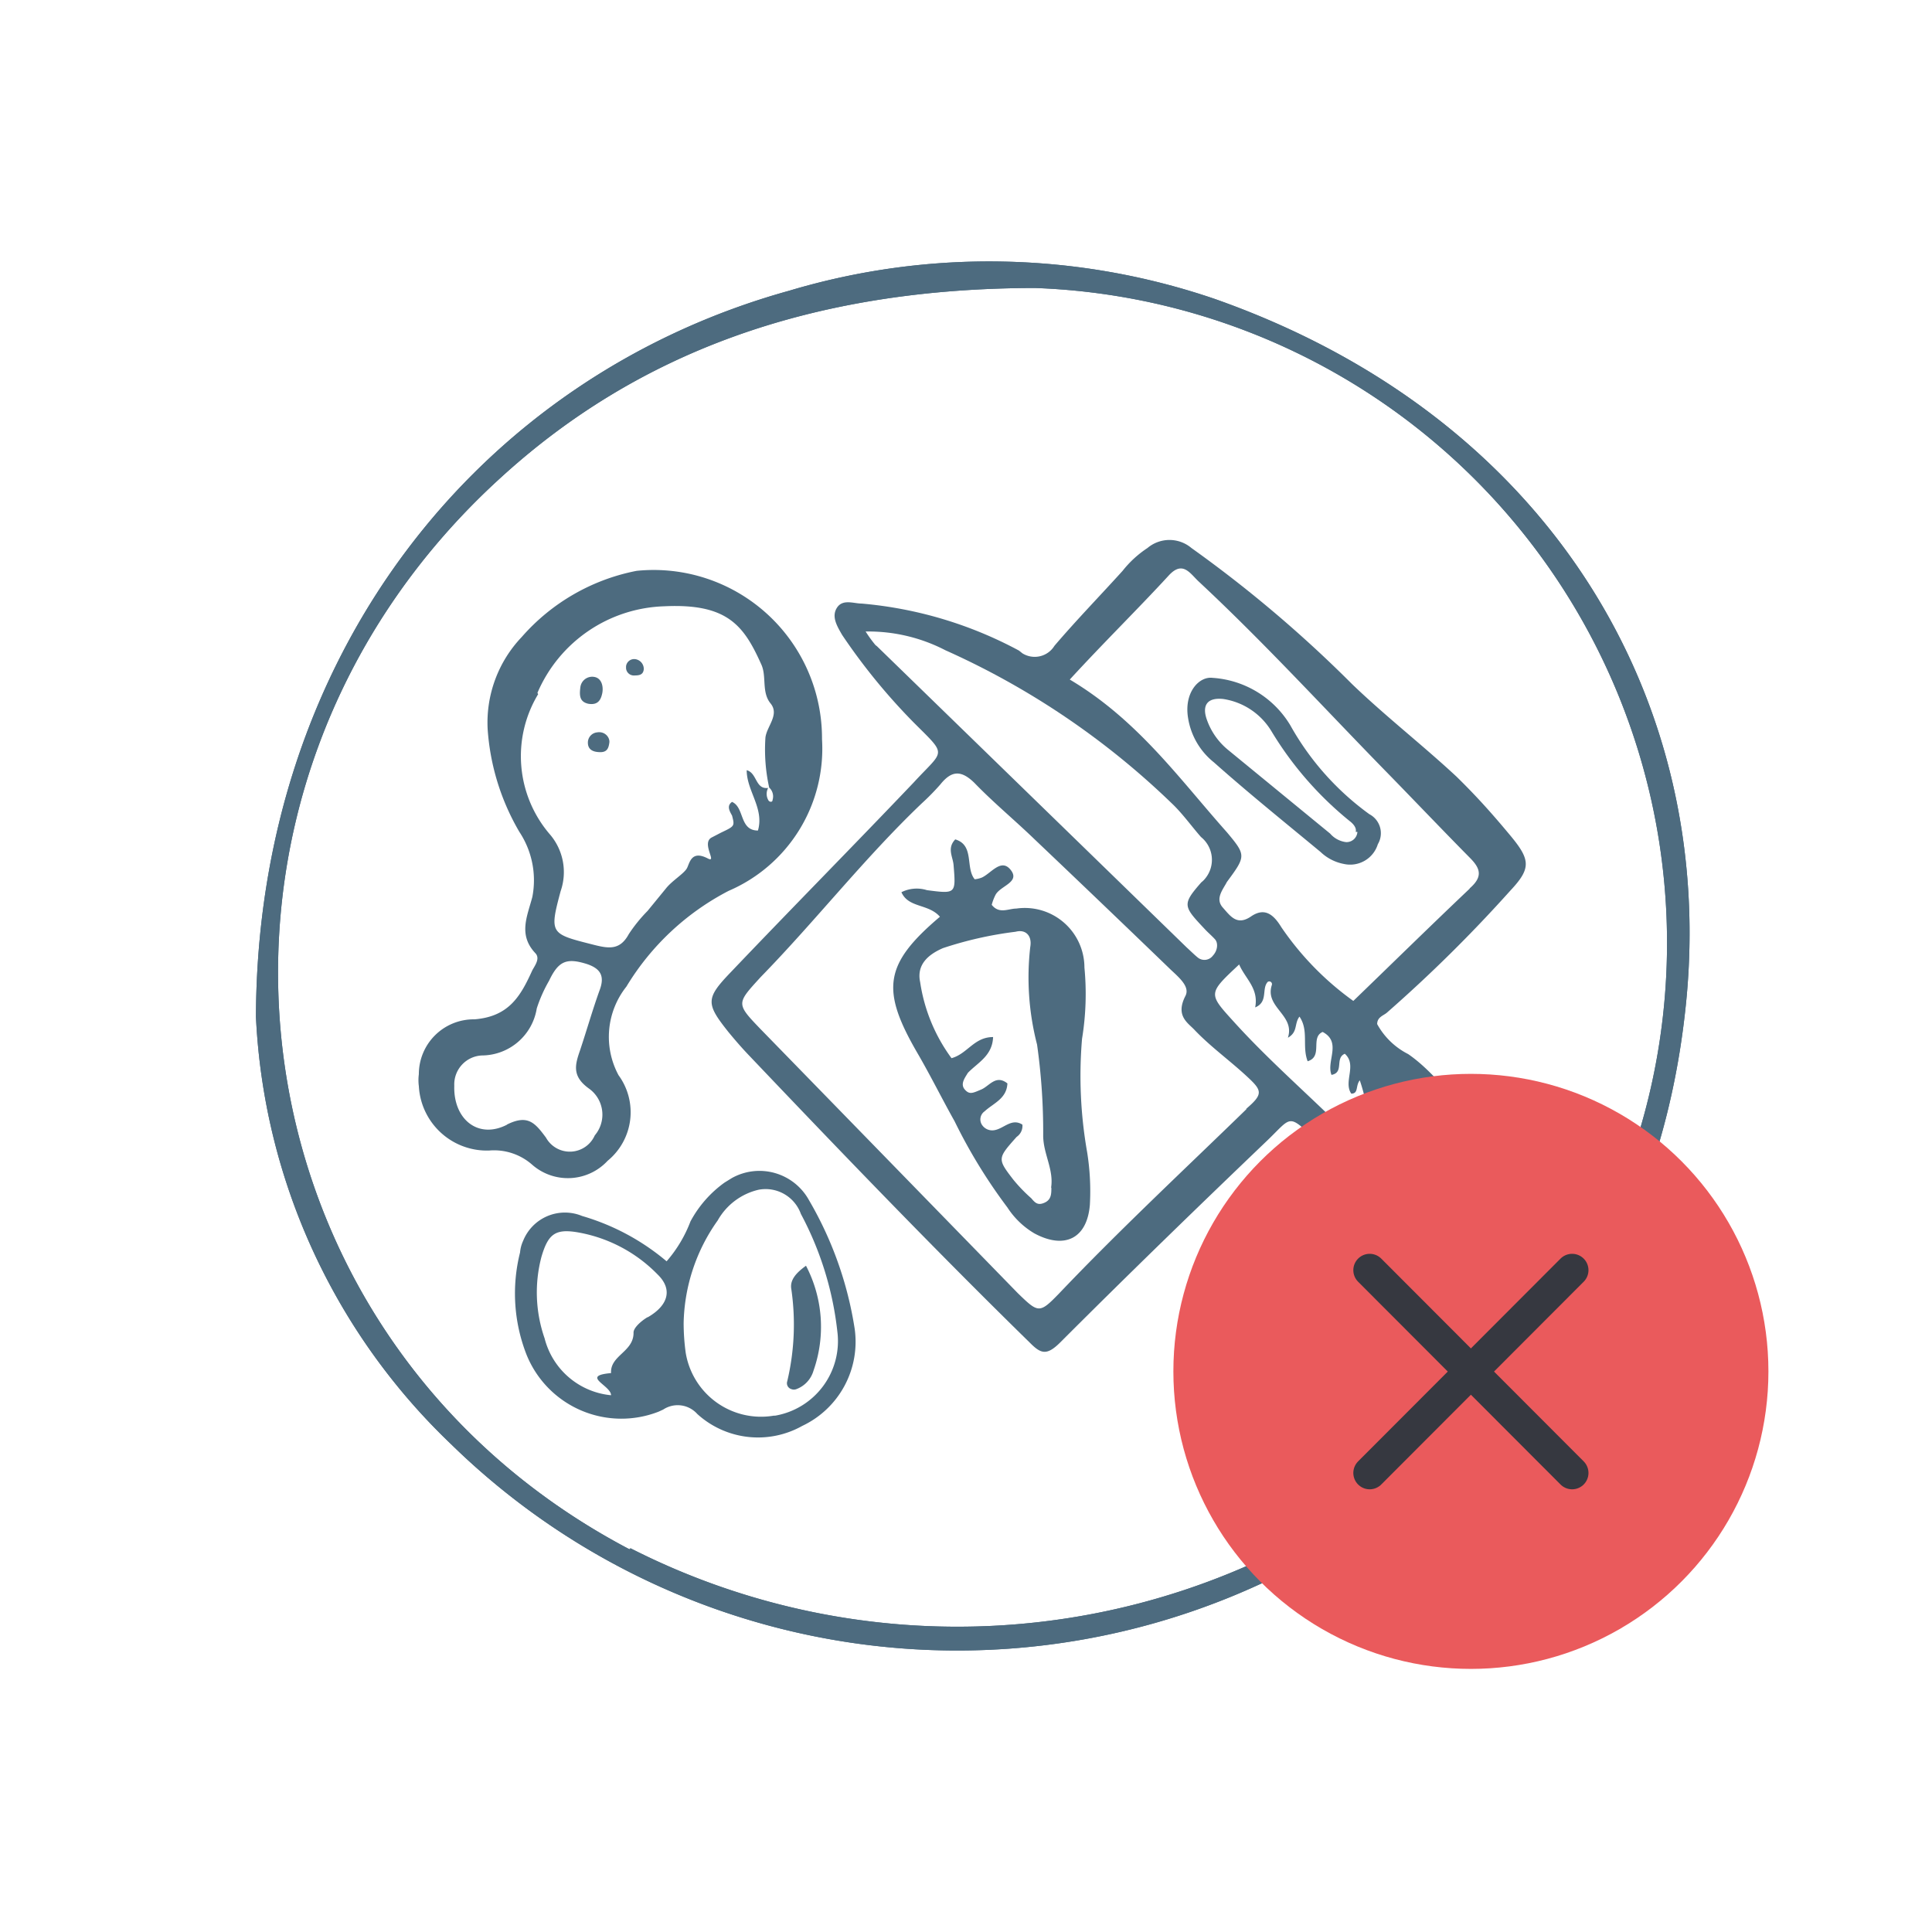 <svg id="Layer_1" data-name="Layer 1" xmlns="http://www.w3.org/2000/svg" viewBox="0 0 56.69 56.69"><defs><style>.cls-1{fill:#4d6b7f;}.cls-2{fill:#ea5a5c;}.cls-3{fill:none;stroke:#363840;stroke-linecap:round;stroke-width:0.96px;}</style></defs><title>Recepidia_Icons</title><g id="Group_1241" data-name="Group 1241"><g id="Group_1236" data-name="Group 1236"><path id="Path_1408" data-name="Path 1408" class="cls-1" d="M42.74,22.79c-1-.93-2.07-1.76-3.06-2.71a37.29,37.29,0,0,0-4.72-4,1,1,0,0,0-1.29,0,3.1,3.1,0,0,0-.73.67c-.67.74-1.36,1.45-2,2.2a.68.68,0,0,1-.94.22l-.1-.08a11.9,11.9,0,0,0-4.62-1.38c-.23,0-.55-.14-.72.12s0,.54.15.8a17.85,17.85,0,0,0,2.1,2.57c1,1,.9.78,0,1.76-1.78,1.87-3.59,3.7-5.37,5.57-.74.77-.73.92-.06,1.76.19.23.38.45.58.66,2.72,2.86,5.45,5.7,8.27,8.46.31.31.48.37.86,0,2-2,4.06-4,6.09-5.94.74-.71.6-.81,1.45,0a27.3,27.3,0,0,1,2.28,2.41c.38.47.59.46.9-.06A10.94,10.94,0,0,1,43.17,34c.45-.47.49-.89.07-1.24-.69-.57-1.18-1.32-1.92-1.83a2.14,2.14,0,0,1-.91-.88c0-.21.19-.25.29-.34a42.18,42.18,0,0,0,3.62-3.58c.61-.65.59-.9,0-1.61S43.29,23.33,42.74,22.79Zm-.56,10.84c0-.1.08-.21.2-.16s.07.11.11.17-.08.21-.2.21-.13-.12-.11-.22ZM25.69,18.93a3.69,3.69,0,0,1-.29-.4,4.91,4.91,0,0,1,2.34.55,23.14,23.14,0,0,1,6.63,4.48c.32.3.58.67.87,1a.86.86,0,0,1,.13,1.21.68.68,0,0,1-.12.12c-.57.65-.53.7.09,1.36.1.11.21.2.31.31s.08.33-.06.48a.31.31,0,0,1-.44.06l0,0c-.11-.09-.22-.2-.33-.3l-9.09-8.84Zm10.9,13.6c-1.85,1.8-3.73,3.55-5.51,5.42-.58.6-.61.58-1.21,0l-7.55-7.75c-.73-.76-.71-.75,0-1.53,1.62-1.66,3.05-3.5,4.73-5.1a7,7,0,0,0,.54-.55c.32-.4.6-.44,1-.05.56.58,1.19,1.1,1.77,1.66q2,1.9,4,3.83c.28.26.56.51.42.77-.3.59.09.79.28,1,.46.48,1,.87,1.49,1.32s.54.54,0,1Zm4.13.11a1.85,1.85,0,0,1,.51,1.1c.22-.28,0-.65.22-.92.66.4.62,1.19-.11,2.25-.06,0-.17,0-.2,0-1.43-1.89-3.33-3.32-4.91-5.06-.78-.86-.8-.84.13-1.71.18.42.58.7.47,1.26.39-.16.18-.55.37-.75a.08.08,0,0,1,.12.09c-.22.66.69.88.47,1.55.3-.17.18-.41.34-.62.28.41.07.87.24,1.31.46-.14.07-.7.44-.86.57.3.1.86.26,1.26.38-.07.09-.49.39-.62.37.33-.05.82.19,1.17.22,0,.12-.23.25-.39a5.71,5.71,0,0,1,.19.71c.06.44.43,0,.63.25Zm2.41-6.57c-1.14,1.08-2.27,2.19-3.42,3.3a8.66,8.66,0,0,1-2.11-2.16c-.22-.36-.48-.6-.89-.32s-.6,0-.83-.26,0-.52.12-.75c.56-.76.57-.78,0-1.46-1.39-1.56-2.61-3.29-4.61-4.48,1-1.09,2-2.07,2.91-3.06.41-.44.62-.05.88.19,1.93,1.8,3.71,3.75,5.55,5.63.8.82,1.59,1.65,2.39,2.46.3.3.42.55,0,.91Z"/><path id="Path_1414" data-name="Path 1414" class="cls-1" d="M17.83,34.06a1.84,1.84,0,0,0,.32-2.51,2.37,2.37,0,0,1,.23-2.6,7.57,7.57,0,0,1,3-2.81,4.54,4.54,0,0,0,2.74-4.45,4.94,4.94,0,0,0-5.44-4.94,6,6,0,0,0-3.37,1.94,3.64,3.64,0,0,0-1,2.72,6.88,6.88,0,0,0,.93,3,2.57,2.57,0,0,1,.38,1.91c-.15.57-.42,1.11.09,1.65.14.15,0,.34-.09.5-.34.75-.68,1.36-1.7,1.44a1.61,1.61,0,0,0-1.63,1.61,1.34,1.34,0,0,0,0,.35,2,2,0,0,0,2.06,1.89,1.69,1.69,0,0,1,1.27.42A1.59,1.59,0,0,0,17.83,34.06ZM15.77,20.33a4.19,4.19,0,0,1,3.72-2.54c1.86-.09,2.34.57,2.85,1.71.16.35,0,.81.27,1.14s-.11.67-.15,1a5.16,5.16,0,0,0,.11,1.47h0s0,0,0,0a.35.35,0,0,1,.1.36c0,.08-.1.07-.13,0a.37.37,0,0,1,0-.35h0v0c-.38.05-.32-.44-.63-.52,0,.61.52,1.12.33,1.77-.55,0-.39-.68-.76-.84-.16.11-.08.26,0,.4.08.31.08.31-.32.5l-.27.14c-.33.16.17.77-.12.62-.48-.25-.53.12-.61.28s-.44.37-.62.6l-.54.66a4.43,4.43,0,0,0-.55.68c-.25.46-.56.43-1,.32-1.3-.33-1.34-.31-1-1.58a1.7,1.7,0,0,0-.3-1.65,3.52,3.52,0,0,1-.36-4.13ZM14.88,33c-.85.44-1.58-.16-1.55-1.14a.85.85,0,0,1,.81-.89h0a1.64,1.64,0,0,0,1.61-1.38,4.17,4.17,0,0,1,.36-.81c.28-.59.52-.68,1.12-.49.38.13.52.34.37.75-.21.58-.38,1.18-.58,1.78-.15.43-.24.76.26,1.12a.94.94,0,0,1,.23,1.3l-.06.08a.8.8,0,0,1-1.43.06c-.32-.43-.53-.69-1.15-.38Z"/><path id="Path_1415" data-name="Path 1415" class="cls-1" d="M22.58,23.1h0Z"/><path id="Path_1419" data-name="Path 1419" class="cls-1" d="M23.74,35.22a1.66,1.66,0,0,0-2.27-.65l-.21.13a3.35,3.35,0,0,0-1,1.14,3.87,3.87,0,0,1-.7,1.17,6.78,6.78,0,0,0-2.48-1.33,1.32,1.32,0,0,0-1.73.73,1,1,0,0,0-.09.34,4.92,4.92,0,0,0,.19,3,3,3,0,0,0,3.88,1.67l.13-.06a.77.77,0,0,1,1,.13,2.65,2.65,0,0,0,3.08.35A2.73,2.73,0,0,0,25.08,39,10.7,10.7,0,0,0,23.74,35.22ZM19,38.65c-.17.1-.42.31-.41.46,0,.56-.69.66-.66,1.18-.91.08,0,.36,0,.65a2.23,2.23,0,0,1-1.95-1.67,4.09,4.09,0,0,1-.09-2.4c.19-.64.39-.81,1-.72a4.3,4.3,0,0,1,2.41,1.25c.45.44.3.91-.29,1.25Zm3.7,2.89a2.24,2.24,0,0,1-2.58-1.85,6.4,6.4,0,0,1-.06-.88,5.37,5.37,0,0,1,1-3,1.86,1.86,0,0,1,1.2-.9,1.1,1.1,0,0,1,1.24.71,9.51,9.51,0,0,1,1.07,3.45,2.22,2.22,0,0,1-1.83,2.47Z"/><path id="Path_1421" data-name="Path 1421" class="cls-1" d="M22.59,23.09l0,0h0v0Z"/><path id="Path_1422" data-name="Path 1422" class="cls-1" d="M22.58,23.1h0l0,0h0Z"/><path id="Path_1424" data-name="Path 1424" class="cls-1" d="M31.75,30.48a8.12,8.12,0,0,0,.07-2.09,1.75,1.75,0,0,0-2-1.73c-.23,0-.5.17-.72-.11a1.45,1.45,0,0,1,.11-.29c.14-.27.73-.37.45-.73s-.57.09-.85.22a.8.8,0,0,1-.21.05c-.28-.34,0-1-.57-1.17-.25.26-.07.51-.05.75.07.85.07.85-.78.74a1,1,0,0,0-.75.06c.21.47.79.33,1.13.72-1.64,1.39-1.74,2.14-.66,4,.39.67.73,1.36,1.09,2a15.59,15.59,0,0,0,1.55,2.53,2.39,2.39,0,0,0,.79.76c.89.48,1.55.15,1.63-.84a7.24,7.24,0,0,0-.08-1.54A12.91,12.91,0,0,1,31.75,30.48Zm-.9,4.36c0,.19,0,.36-.2.45s-.28,0-.39-.13a4.59,4.59,0,0,1-.53-.55c-.47-.61-.46-.62.1-1.25A.39.39,0,0,0,30,33c-.31-.2-.54.11-.81.16a.36.36,0,0,1-.38-.16.29.29,0,0,1,.08-.39c.26-.24.65-.37.67-.82-.34-.27-.53.08-.77.18s-.34.16-.48,0,0-.34.09-.49c.29-.3.72-.5.74-1.05-.56,0-.75.49-1.22.62A5,5,0,0,1,27,28.82c-.11-.51.23-.81.67-1a11,11,0,0,1,2.13-.48c.3-.08.49.12.43.45a7.87,7.87,0,0,0,.2,2.86,18.33,18.33,0,0,1,.18,2.67c0,.54.32,1,.23,1.54Z"/><path id="Path_1425" data-name="Path 1425" class="cls-1" d="M40.18,23.89a8.07,8.07,0,0,1-2.32-2.61,2.88,2.88,0,0,0-2.28-1.39c-.39-.05-.84.42-.72,1.17a2.08,2.08,0,0,0,.76,1.31c1,.89,2.08,1.76,3.13,2.63a1.35,1.35,0,0,0,.68.35.85.85,0,0,0,1-.58A.63.63,0,0,0,40.18,23.89Zm-.35.52a.32.32,0,0,1-.33.3.73.73,0,0,1-.47-.25l-3-2.46a2,2,0,0,1-.62-.89c-.14-.4,0-.65.48-.6a2,2,0,0,1,1.42.95,10.1,10.1,0,0,0,2.29,2.63c.12.09.21.21.18.32Z"/><path id="Path_1470" data-name="Path 1470" class="cls-1" d="M17.26,20.65c.29.05.37-.12.41-.3s0-.46-.25-.49a.35.35,0,0,0-.39.3C17,20.4,17,20.59,17.26,20.65Z"/><path id="Path_1471" data-name="Path 1471" class="cls-1" d="M17.52,21.49a.3.3,0,0,0-.27.3c0,.22.17.28.37.28s.24-.13.26-.28S17.75,21.45,17.52,21.49Z"/><path id="Path_1472" data-name="Path 1472" class="cls-1" d="M18.58,19.82c.15,0,.29,0,.31-.18a.29.29,0,0,0-.26-.3h0a.24.24,0,0,0-.26.21v.06A.23.23,0,0,0,18.58,19.82Z"/><path id="Path_1483" data-name="Path 1483" class="cls-1" d="M23.22,37.83a7.22,7.22,0,0,1-.12,2.7.18.18,0,0,0,.12.23.2.2,0,0,0,.15,0,.82.82,0,0,0,.5-.54,3.87,3.87,0,0,0-.22-3.08C23.36,37.35,23.17,37.56,23.22,37.83Z"/><path id="Path_1612" data-name="Path 1612" class="cls-1" d="M49.47,29.46c.9-8.83-3.92-17.2-13.83-20.69a20.46,20.46,0,0,0-12.48-.24C14,11.07,7.55,19.27,7.51,29.83a18.54,18.54,0,0,0,5.73,12.55,21.24,21.24,0,0,0,24.92,3.51C44.73,42.39,48.71,36.93,49.47,29.46Zm-31,16C6.49,39.17,4.57,23.2,14.71,14c3.95-3.6,9-5.54,15.65-5.55A19.23,19.23,0,0,1,47.05,35.93a21.13,21.13,0,0,1-28.55,9.5Z"/><path id="Path_1617" data-name="Path 1617" class="cls-1" d="M32.4,37.78c.06-.12.08-.16.05-.12l0,.06,0,.06h0Z"/><path id="Path_1619" data-name="Path 1619" class="cls-1" d="M32.4,37.78Z"/><path id="Path_1624" data-name="Path 1624" class="cls-1" d="M49.47,29.46c.9-8.83-3.92-17.2-13.83-20.69a20.46,20.46,0,0,0-12.48-.24C14,11.07,7.55,19.27,7.51,29.83a18.54,18.54,0,0,0,5.73,12.55,21.24,21.24,0,0,0,24.92,3.51C44.73,42.39,48.71,36.93,49.47,29.46Zm-31,16C6.49,39.17,4.57,23.2,14.71,14c3.95-3.6,9-5.54,15.65-5.55A19.23,19.23,0,0,1,47.05,35.93a21.13,21.13,0,0,1-28.55,9.5Z"/></g></g><circle class="cls-2" cx="43.16" cy="40.24" r="8.73"/><g id="Close"><g id="Group_1159" data-name="Group 1159"><line id="Line_18" data-name="Line 18" class="cls-3" x1="46.13" y1="37.27" x2="40.19" y2="43.22"/><line id="Line_19" data-name="Line 19" class="cls-3" x1="46.13" y1="43.22" x2="40.19" y2="37.27"/></g></g></svg>
